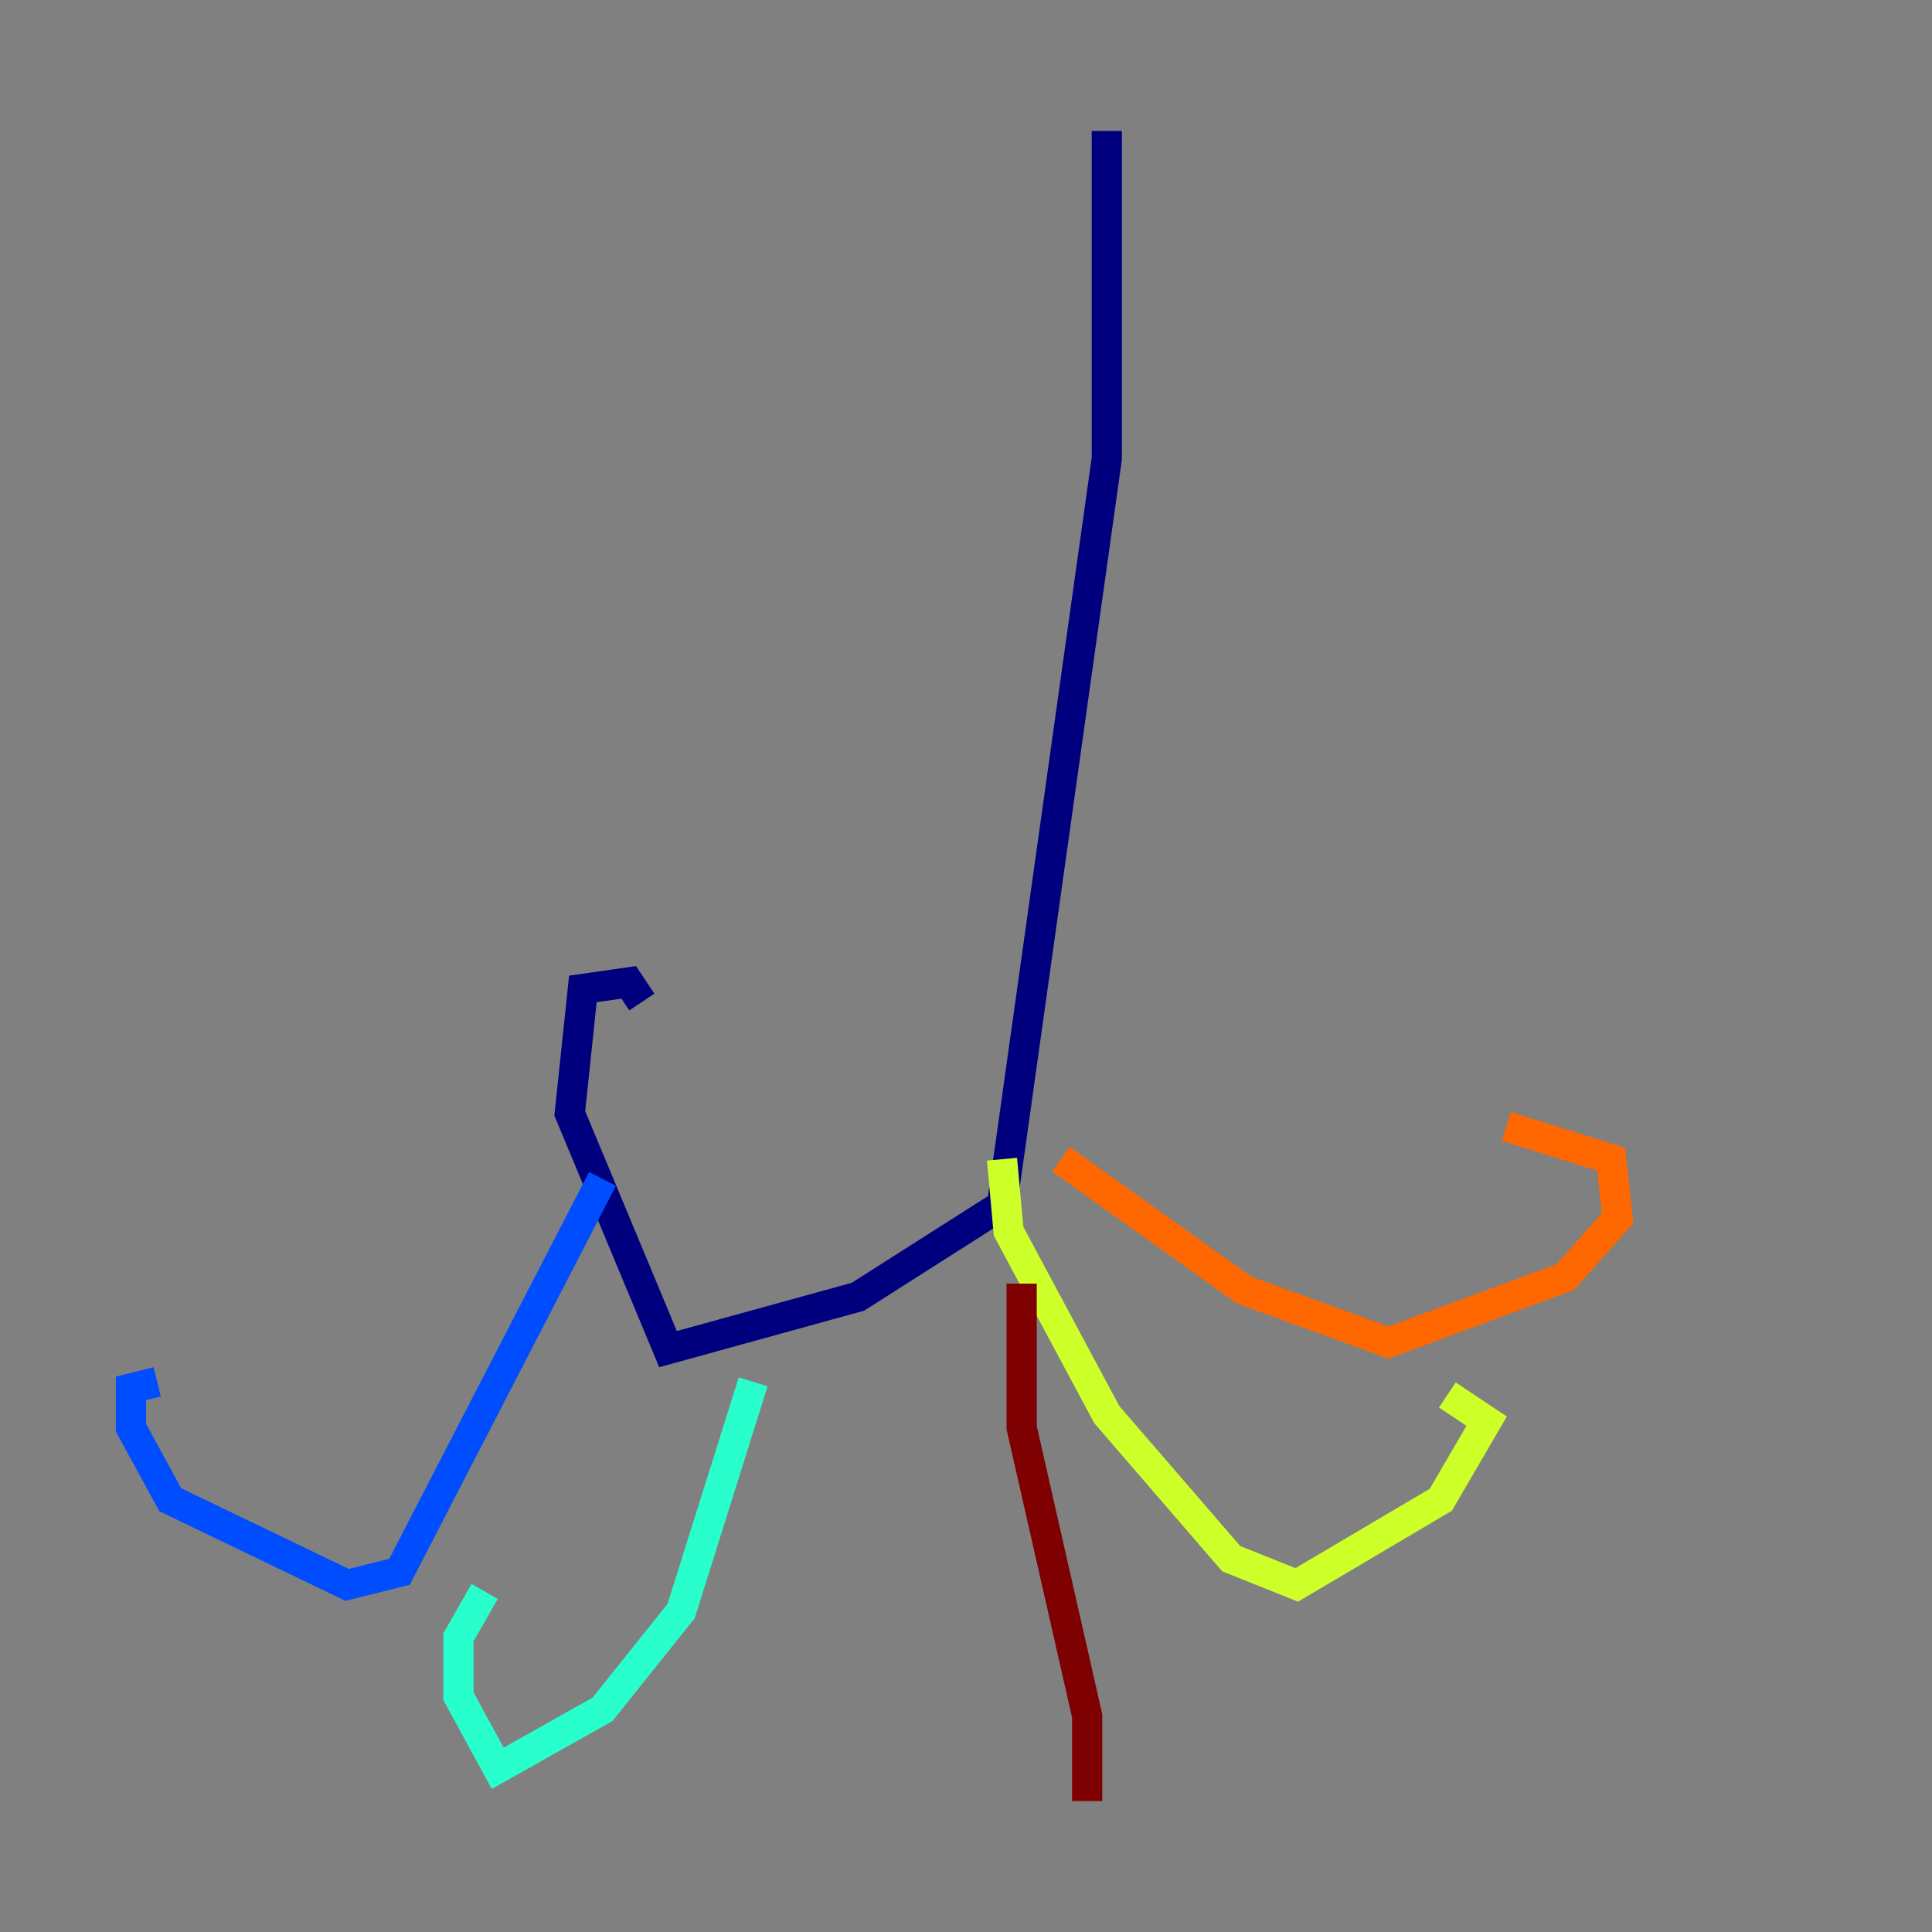 <?xml version="1.0" encoding="utf-8" ?>
<svg baseProfile="tiny" height="128" version="1.2" viewBox="0,0,128,128" width="128" xmlns="http://www.w3.org/2000/svg" xmlns:ev="http://www.w3.org/2001/xml-events" xmlns:xlink="http://www.w3.org/1999/xlink"><rect x="0" y="0" width="128" height="128" fill="#808080" stroke="none"/><defs /><polyline fill="none" points="73.329,8.678 73.329,30.373 66.386,79.837 56.841,85.912 44.258,89.383 37.749,73.763 38.617,65.519 41.654,65.085 42.522,66.386" stroke="#00007f" stroke-width="2" /><polyline fill="none" points="39.919,78.102 26.468,104.136 22.997,105.003 11.281,99.363 8.678,94.59 8.678,91.986 10.414,91.552" stroke="#004cff" stroke-width="2" /><polyline fill="none" points="49.898,91.552 45.125,106.739 39.919,113.248 32.976,117.153 30.373,112.38 30.373,108.475 32.108,105.437" stroke="#29ffcd" stroke-width="2" /><polyline fill="none" points="66.386,76.8 66.82,81.573 73.329,93.722 81.573,103.268 85.912,105.003 95.458,99.363 98.495,94.156 95.891,92.42" stroke="#cdff29" stroke-width="2" /><polyline fill="none" points="70.291,76.8 82.441,85.478 91.986,88.949 103.702,84.61 107.173,80.705 106.739,76.8 99.797,74.63" stroke="#ff6700" stroke-width="2" /><polyline fill="none" points="67.688,85.044 67.688,94.59 72.027,113.681 72.027,119.322" stroke="#7f0000" stroke-width="2" /></svg>